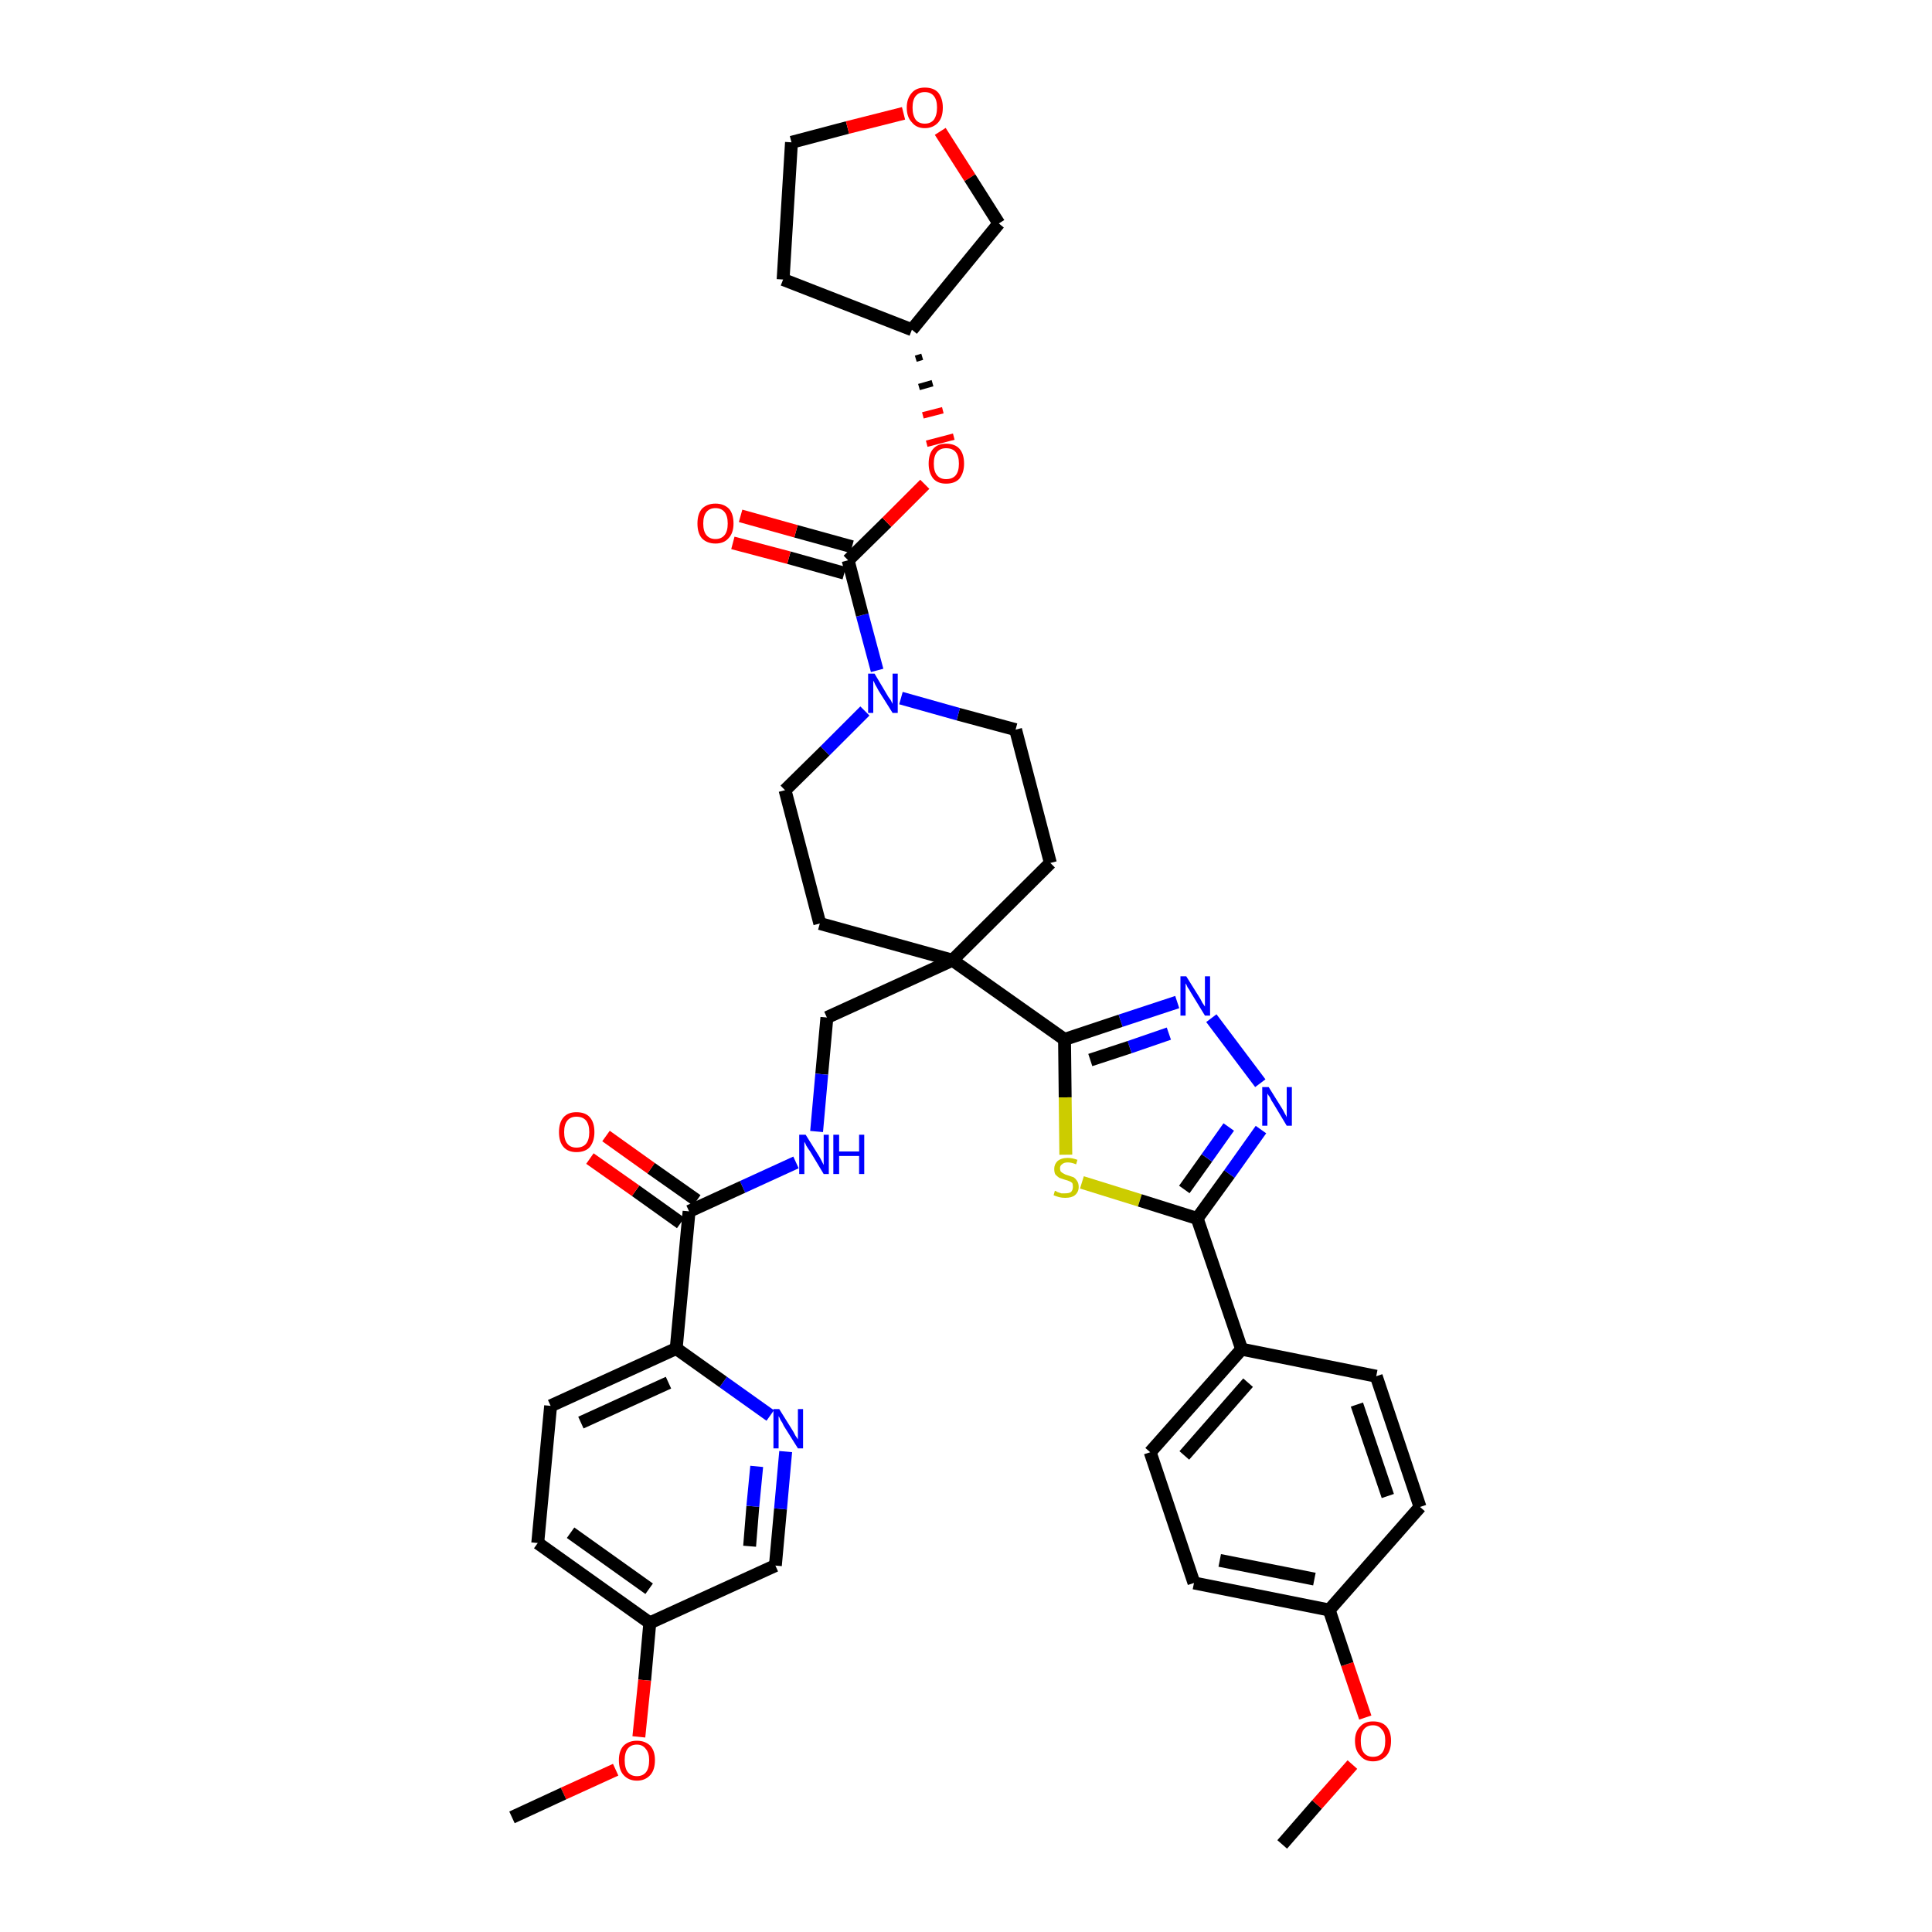 <?xml version='1.0' encoding='iso-8859-1'?>
<svg version='1.1' baseProfile='full'
              xmlns='http://www.w3.org/2000/svg'
                      xmlns:rdkit='http://www.rdkit.org/xml'
                      xmlns:xlink='http://www.w3.org/1999/xlink'
                  xml:space='preserve'
width='300px' height='300px' viewBox='0 0 300 300'>
<!-- END OF HEADER -->
<path class='bond-0 atom-0 atom-1' d='M 199.1,286.4 L 204.5,280.2' style='fill:none;fill-rule:evenodd;stroke:#000000;stroke-width:2.0px;stroke-linecap:butt;stroke-linejoin:miter;stroke-opacity:1' />
<path class='bond-0 atom-0 atom-1' d='M 204.5,280.2 L 210.0,274.0' style='fill:none;fill-rule:evenodd;stroke:#FF0000;stroke-width:2.0px;stroke-linecap:butt;stroke-linejoin:miter;stroke-opacity:1' />
<path class='bond-1 atom-1 atom-2' d='M 212.0,266.7 L 209.2,258.4' style='fill:none;fill-rule:evenodd;stroke:#FF0000;stroke-width:2.0px;stroke-linecap:butt;stroke-linejoin:miter;stroke-opacity:1' />
<path class='bond-1 atom-1 atom-2' d='M 209.2,258.4 L 206.4,250.0' style='fill:none;fill-rule:evenodd;stroke:#000000;stroke-width:2.0px;stroke-linecap:butt;stroke-linejoin:miter;stroke-opacity:1' />
<path class='bond-2 atom-2 atom-3' d='M 206.4,250.0 L 185.4,245.8' style='fill:none;fill-rule:evenodd;stroke:#000000;stroke-width:2.0px;stroke-linecap:butt;stroke-linejoin:miter;stroke-opacity:1' />
<path class='bond-2 atom-2 atom-3' d='M 204.1,245.2 L 189.4,242.3' style='fill:none;fill-rule:evenodd;stroke:#000000;stroke-width:2.0px;stroke-linecap:butt;stroke-linejoin:miter;stroke-opacity:1' />
<path class='bond-38 atom-38 atom-2' d='M 220.5,234.0 L 206.4,250.0' style='fill:none;fill-rule:evenodd;stroke:#000000;stroke-width:2.0px;stroke-linecap:butt;stroke-linejoin:miter;stroke-opacity:1' />
<path class='bond-3 atom-3 atom-4' d='M 185.4,245.8 L 178.6,225.5' style='fill:none;fill-rule:evenodd;stroke:#000000;stroke-width:2.0px;stroke-linecap:butt;stroke-linejoin:miter;stroke-opacity:1' />
<path class='bond-4 atom-4 atom-5' d='M 178.6,225.5 L 192.8,209.5' style='fill:none;fill-rule:evenodd;stroke:#000000;stroke-width:2.0px;stroke-linecap:butt;stroke-linejoin:miter;stroke-opacity:1' />
<path class='bond-4 atom-4 atom-5' d='M 183.9,226.0 L 193.8,214.7' style='fill:none;fill-rule:evenodd;stroke:#000000;stroke-width:2.0px;stroke-linecap:butt;stroke-linejoin:miter;stroke-opacity:1' />
<path class='bond-5 atom-5 atom-6' d='M 192.8,209.5 L 185.9,189.2' style='fill:none;fill-rule:evenodd;stroke:#000000;stroke-width:2.0px;stroke-linecap:butt;stroke-linejoin:miter;stroke-opacity:1' />
<path class='bond-36 atom-5 atom-37' d='M 192.8,209.5 L 213.7,213.7' style='fill:none;fill-rule:evenodd;stroke:#000000;stroke-width:2.0px;stroke-linecap:butt;stroke-linejoin:miter;stroke-opacity:1' />
<path class='bond-6 atom-6 atom-7' d='M 185.9,189.2 L 190.9,182.3' style='fill:none;fill-rule:evenodd;stroke:#000000;stroke-width:2.0px;stroke-linecap:butt;stroke-linejoin:miter;stroke-opacity:1' />
<path class='bond-6 atom-6 atom-7' d='M 190.9,182.3 L 195.8,175.4' style='fill:none;fill-rule:evenodd;stroke:#0000FF;stroke-width:2.0px;stroke-linecap:butt;stroke-linejoin:miter;stroke-opacity:1' />
<path class='bond-6 atom-6 atom-7' d='M 183.9,184.7 L 187.4,179.8' style='fill:none;fill-rule:evenodd;stroke:#000000;stroke-width:2.0px;stroke-linecap:butt;stroke-linejoin:miter;stroke-opacity:1' />
<path class='bond-6 atom-6 atom-7' d='M 187.4,179.8 L 190.8,175.0' style='fill:none;fill-rule:evenodd;stroke:#0000FF;stroke-width:2.0px;stroke-linecap:butt;stroke-linejoin:miter;stroke-opacity:1' />
<path class='bond-39 atom-36 atom-6' d='M 168.0,183.6 L 177.0,186.4' style='fill:none;fill-rule:evenodd;stroke:#CCCC00;stroke-width:2.0px;stroke-linecap:butt;stroke-linejoin:miter;stroke-opacity:1' />
<path class='bond-39 atom-36 atom-6' d='M 177.0,186.4 L 185.9,189.2' style='fill:none;fill-rule:evenodd;stroke:#000000;stroke-width:2.0px;stroke-linecap:butt;stroke-linejoin:miter;stroke-opacity:1' />
<path class='bond-7 atom-7 atom-8' d='M 195.7,168.2 L 188.1,158.1' style='fill:none;fill-rule:evenodd;stroke:#0000FF;stroke-width:2.0px;stroke-linecap:butt;stroke-linejoin:miter;stroke-opacity:1' />
<path class='bond-8 atom-8 atom-9' d='M 182.8,155.6 L 174.0,158.5' style='fill:none;fill-rule:evenodd;stroke:#0000FF;stroke-width:2.0px;stroke-linecap:butt;stroke-linejoin:miter;stroke-opacity:1' />
<path class='bond-8 atom-8 atom-9' d='M 174.0,158.5 L 165.3,161.4' style='fill:none;fill-rule:evenodd;stroke:#000000;stroke-width:2.0px;stroke-linecap:butt;stroke-linejoin:miter;stroke-opacity:1' />
<path class='bond-8 atom-8 atom-9' d='M 181.5,160.5 L 175.4,162.6' style='fill:none;fill-rule:evenodd;stroke:#0000FF;stroke-width:2.0px;stroke-linecap:butt;stroke-linejoin:miter;stroke-opacity:1' />
<path class='bond-8 atom-8 atom-9' d='M 175.4,162.6 L 169.3,164.6' style='fill:none;fill-rule:evenodd;stroke:#000000;stroke-width:2.0px;stroke-linecap:butt;stroke-linejoin:miter;stroke-opacity:1' />
<path class='bond-9 atom-9 atom-10' d='M 165.3,161.4 L 147.9,149.1' style='fill:none;fill-rule:evenodd;stroke:#000000;stroke-width:2.0px;stroke-linecap:butt;stroke-linejoin:miter;stroke-opacity:1' />
<path class='bond-35 atom-9 atom-36' d='M 165.3,161.4 L 165.4,170.4' style='fill:none;fill-rule:evenodd;stroke:#000000;stroke-width:2.0px;stroke-linecap:butt;stroke-linejoin:miter;stroke-opacity:1' />
<path class='bond-35 atom-9 atom-36' d='M 165.4,170.4 L 165.5,179.3' style='fill:none;fill-rule:evenodd;stroke:#CCCC00;stroke-width:2.0px;stroke-linecap:butt;stroke-linejoin:miter;stroke-opacity:1' />
<path class='bond-10 atom-10 atom-11' d='M 147.9,149.1 L 128.4,158.0' style='fill:none;fill-rule:evenodd;stroke:#000000;stroke-width:2.0px;stroke-linecap:butt;stroke-linejoin:miter;stroke-opacity:1' />
<path class='bond-22 atom-10 atom-23' d='M 147.9,149.1 L 163.1,134.0' style='fill:none;fill-rule:evenodd;stroke:#000000;stroke-width:2.0px;stroke-linecap:butt;stroke-linejoin:miter;stroke-opacity:1' />
<path class='bond-40 atom-35 atom-10' d='M 127.3,143.4 L 147.9,149.1' style='fill:none;fill-rule:evenodd;stroke:#000000;stroke-width:2.0px;stroke-linecap:butt;stroke-linejoin:miter;stroke-opacity:1' />
<path class='bond-11 atom-11 atom-12' d='M 128.4,158.0 L 127.6,166.8' style='fill:none;fill-rule:evenodd;stroke:#000000;stroke-width:2.0px;stroke-linecap:butt;stroke-linejoin:miter;stroke-opacity:1' />
<path class='bond-11 atom-11 atom-12' d='M 127.6,166.8 L 126.8,175.7' style='fill:none;fill-rule:evenodd;stroke:#0000FF;stroke-width:2.0px;stroke-linecap:butt;stroke-linejoin:miter;stroke-opacity:1' />
<path class='bond-12 atom-12 atom-13' d='M 123.6,180.5 L 115.3,184.3' style='fill:none;fill-rule:evenodd;stroke:#0000FF;stroke-width:2.0px;stroke-linecap:butt;stroke-linejoin:miter;stroke-opacity:1' />
<path class='bond-12 atom-12 atom-13' d='M 115.3,184.3 L 107.0,188.1' style='fill:none;fill-rule:evenodd;stroke:#000000;stroke-width:2.0px;stroke-linecap:butt;stroke-linejoin:miter;stroke-opacity:1' />
<path class='bond-13 atom-13 atom-14' d='M 108.2,186.4 L 101.1,181.4' style='fill:none;fill-rule:evenodd;stroke:#000000;stroke-width:2.0px;stroke-linecap:butt;stroke-linejoin:miter;stroke-opacity:1' />
<path class='bond-13 atom-13 atom-14' d='M 101.1,181.4 L 94.1,176.4' style='fill:none;fill-rule:evenodd;stroke:#FF0000;stroke-width:2.0px;stroke-linecap:butt;stroke-linejoin:miter;stroke-opacity:1' />
<path class='bond-13 atom-13 atom-14' d='M 105.7,189.9 L 98.7,184.9' style='fill:none;fill-rule:evenodd;stroke:#000000;stroke-width:2.0px;stroke-linecap:butt;stroke-linejoin:miter;stroke-opacity:1' />
<path class='bond-13 atom-13 atom-14' d='M 98.7,184.9 L 91.6,179.9' style='fill:none;fill-rule:evenodd;stroke:#FF0000;stroke-width:2.0px;stroke-linecap:butt;stroke-linejoin:miter;stroke-opacity:1' />
<path class='bond-14 atom-13 atom-15' d='M 107.0,188.1 L 105.0,209.4' style='fill:none;fill-rule:evenodd;stroke:#000000;stroke-width:2.0px;stroke-linecap:butt;stroke-linejoin:miter;stroke-opacity:1' />
<path class='bond-15 atom-15 atom-16' d='M 105.0,209.4 L 85.5,218.3' style='fill:none;fill-rule:evenodd;stroke:#000000;stroke-width:2.0px;stroke-linecap:butt;stroke-linejoin:miter;stroke-opacity:1' />
<path class='bond-15 atom-15 atom-16' d='M 103.8,214.7 L 90.2,220.9' style='fill:none;fill-rule:evenodd;stroke:#000000;stroke-width:2.0px;stroke-linecap:butt;stroke-linejoin:miter;stroke-opacity:1' />
<path class='bond-41 atom-22 atom-15' d='M 119.6,219.8 L 112.3,214.6' style='fill:none;fill-rule:evenodd;stroke:#0000FF;stroke-width:2.0px;stroke-linecap:butt;stroke-linejoin:miter;stroke-opacity:1' />
<path class='bond-41 atom-22 atom-15' d='M 112.3,214.6 L 105.0,209.4' style='fill:none;fill-rule:evenodd;stroke:#000000;stroke-width:2.0px;stroke-linecap:butt;stroke-linejoin:miter;stroke-opacity:1' />
<path class='bond-16 atom-16 atom-17' d='M 85.5,218.3 L 83.5,239.6' style='fill:none;fill-rule:evenodd;stroke:#000000;stroke-width:2.0px;stroke-linecap:butt;stroke-linejoin:miter;stroke-opacity:1' />
<path class='bond-17 atom-17 atom-18' d='M 83.5,239.6 L 100.9,252.0' style='fill:none;fill-rule:evenodd;stroke:#000000;stroke-width:2.0px;stroke-linecap:butt;stroke-linejoin:miter;stroke-opacity:1' />
<path class='bond-17 atom-17 atom-18' d='M 88.6,238.0 L 100.8,246.7' style='fill:none;fill-rule:evenodd;stroke:#000000;stroke-width:2.0px;stroke-linecap:butt;stroke-linejoin:miter;stroke-opacity:1' />
<path class='bond-18 atom-18 atom-19' d='M 100.9,252.0 L 100.1,260.9' style='fill:none;fill-rule:evenodd;stroke:#000000;stroke-width:2.0px;stroke-linecap:butt;stroke-linejoin:miter;stroke-opacity:1' />
<path class='bond-18 atom-18 atom-19' d='M 100.1,260.9 L 99.2,269.7' style='fill:none;fill-rule:evenodd;stroke:#FF0000;stroke-width:2.0px;stroke-linecap:butt;stroke-linejoin:miter;stroke-opacity:1' />
<path class='bond-20 atom-18 atom-21' d='M 100.9,252.0 L 120.4,243.1' style='fill:none;fill-rule:evenodd;stroke:#000000;stroke-width:2.0px;stroke-linecap:butt;stroke-linejoin:miter;stroke-opacity:1' />
<path class='bond-19 atom-19 atom-20' d='M 95.6,274.8 L 87.5,278.5' style='fill:none;fill-rule:evenodd;stroke:#FF0000;stroke-width:2.0px;stroke-linecap:butt;stroke-linejoin:miter;stroke-opacity:1' />
<path class='bond-19 atom-19 atom-20' d='M 87.5,278.5 L 79.5,282.2' style='fill:none;fill-rule:evenodd;stroke:#000000;stroke-width:2.0px;stroke-linecap:butt;stroke-linejoin:miter;stroke-opacity:1' />
<path class='bond-21 atom-21 atom-22' d='M 120.4,243.1 L 121.2,234.3' style='fill:none;fill-rule:evenodd;stroke:#000000;stroke-width:2.0px;stroke-linecap:butt;stroke-linejoin:miter;stroke-opacity:1' />
<path class='bond-21 atom-21 atom-22' d='M 121.2,234.3 L 122.0,225.4' style='fill:none;fill-rule:evenodd;stroke:#0000FF;stroke-width:2.0px;stroke-linecap:butt;stroke-linejoin:miter;stroke-opacity:1' />
<path class='bond-21 atom-21 atom-22' d='M 116.4,240.1 L 116.9,233.9' style='fill:none;fill-rule:evenodd;stroke:#000000;stroke-width:2.0px;stroke-linecap:butt;stroke-linejoin:miter;stroke-opacity:1' />
<path class='bond-21 atom-21 atom-22' d='M 116.9,233.9 L 117.5,227.7' style='fill:none;fill-rule:evenodd;stroke:#0000FF;stroke-width:2.0px;stroke-linecap:butt;stroke-linejoin:miter;stroke-opacity:1' />
<path class='bond-23 atom-23 atom-24' d='M 163.1,134.0 L 157.7,113.3' style='fill:none;fill-rule:evenodd;stroke:#000000;stroke-width:2.0px;stroke-linecap:butt;stroke-linejoin:miter;stroke-opacity:1' />
<path class='bond-24 atom-24 atom-25' d='M 157.7,113.3 L 148.8,110.9' style='fill:none;fill-rule:evenodd;stroke:#000000;stroke-width:2.0px;stroke-linecap:butt;stroke-linejoin:miter;stroke-opacity:1' />
<path class='bond-24 atom-24 atom-25' d='M 148.8,110.9 L 139.9,108.4' style='fill:none;fill-rule:evenodd;stroke:#0000FF;stroke-width:2.0px;stroke-linecap:butt;stroke-linejoin:miter;stroke-opacity:1' />
<path class='bond-25 atom-25 atom-26' d='M 136.2,104.1 L 133.9,95.5' style='fill:none;fill-rule:evenodd;stroke:#0000FF;stroke-width:2.0px;stroke-linecap:butt;stroke-linejoin:miter;stroke-opacity:1' />
<path class='bond-25 atom-25 atom-26' d='M 133.9,95.5 L 131.7,87.0' style='fill:none;fill-rule:evenodd;stroke:#000000;stroke-width:2.0px;stroke-linecap:butt;stroke-linejoin:miter;stroke-opacity:1' />
<path class='bond-33 atom-25 atom-34' d='M 134.3,110.4 L 128.1,116.6' style='fill:none;fill-rule:evenodd;stroke:#0000FF;stroke-width:2.0px;stroke-linecap:butt;stroke-linejoin:miter;stroke-opacity:1' />
<path class='bond-33 atom-25 atom-34' d='M 128.1,116.6 L 121.9,122.7' style='fill:none;fill-rule:evenodd;stroke:#000000;stroke-width:2.0px;stroke-linecap:butt;stroke-linejoin:miter;stroke-opacity:1' />
<path class='bond-26 atom-26 atom-27' d='M 132.3,84.9 L 123.6,82.5' style='fill:none;fill-rule:evenodd;stroke:#000000;stroke-width:2.0px;stroke-linecap:butt;stroke-linejoin:miter;stroke-opacity:1' />
<path class='bond-26 atom-26 atom-27' d='M 123.6,82.5 L 115.0,80.1' style='fill:none;fill-rule:evenodd;stroke:#FF0000;stroke-width:2.0px;stroke-linecap:butt;stroke-linejoin:miter;stroke-opacity:1' />
<path class='bond-26 atom-26 atom-27' d='M 131.1,89.0 L 122.5,86.6' style='fill:none;fill-rule:evenodd;stroke:#000000;stroke-width:2.0px;stroke-linecap:butt;stroke-linejoin:miter;stroke-opacity:1' />
<path class='bond-26 atom-26 atom-27' d='M 122.5,86.6 L 113.8,84.3' style='fill:none;fill-rule:evenodd;stroke:#FF0000;stroke-width:2.0px;stroke-linecap:butt;stroke-linejoin:miter;stroke-opacity:1' />
<path class='bond-27 atom-26 atom-28' d='M 131.7,87.0 L 137.7,81.1' style='fill:none;fill-rule:evenodd;stroke:#000000;stroke-width:2.0px;stroke-linecap:butt;stroke-linejoin:miter;stroke-opacity:1' />
<path class='bond-27 atom-26 atom-28' d='M 137.7,81.1 L 143.6,75.2' style='fill:none;fill-rule:evenodd;stroke:#FF0000;stroke-width:2.0px;stroke-linecap:butt;stroke-linejoin:miter;stroke-opacity:1' />
<path class='bond-28 atom-29 atom-28' d='M 142.2,55.7 L 143.2,55.4' style='fill:none;fill-rule:evenodd;stroke:#000000;stroke-width:1.0px;stroke-linecap:butt;stroke-linejoin:miter;stroke-opacity:1' />
<path class='bond-28 atom-29 atom-28' d='M 142.7,60.1 L 144.8,59.5' style='fill:none;fill-rule:evenodd;stroke:#000000;stroke-width:1.0px;stroke-linecap:butt;stroke-linejoin:miter;stroke-opacity:1' />
<path class='bond-28 atom-29 atom-28' d='M 143.3,64.5 L 146.4,63.7' style='fill:none;fill-rule:evenodd;stroke:#FF0000;stroke-width:1.0px;stroke-linecap:butt;stroke-linejoin:miter;stroke-opacity:1' />
<path class='bond-28 atom-29 atom-28' d='M 143.9,68.9 L 148.1,67.8' style='fill:none;fill-rule:evenodd;stroke:#FF0000;stroke-width:1.0px;stroke-linecap:butt;stroke-linejoin:miter;stroke-opacity:1' />
<path class='bond-29 atom-29 atom-30' d='M 141.6,51.2 L 121.6,43.4' style='fill:none;fill-rule:evenodd;stroke:#000000;stroke-width:2.0px;stroke-linecap:butt;stroke-linejoin:miter;stroke-opacity:1' />
<path class='bond-42 atom-33 atom-29' d='M 155.1,34.7 L 141.6,51.2' style='fill:none;fill-rule:evenodd;stroke:#000000;stroke-width:2.0px;stroke-linecap:butt;stroke-linejoin:miter;stroke-opacity:1' />
<path class='bond-30 atom-30 atom-31' d='M 121.6,43.4 L 122.9,22.1' style='fill:none;fill-rule:evenodd;stroke:#000000;stroke-width:2.0px;stroke-linecap:butt;stroke-linejoin:miter;stroke-opacity:1' />
<path class='bond-31 atom-31 atom-32' d='M 122.9,22.1 L 131.6,19.8' style='fill:none;fill-rule:evenodd;stroke:#000000;stroke-width:2.0px;stroke-linecap:butt;stroke-linejoin:miter;stroke-opacity:1' />
<path class='bond-31 atom-31 atom-32' d='M 131.6,19.8 L 140.3,17.6' style='fill:none;fill-rule:evenodd;stroke:#FF0000;stroke-width:2.0px;stroke-linecap:butt;stroke-linejoin:miter;stroke-opacity:1' />
<path class='bond-32 atom-32 atom-33' d='M 146.0,20.4 L 150.6,27.6' style='fill:none;fill-rule:evenodd;stroke:#FF0000;stroke-width:2.0px;stroke-linecap:butt;stroke-linejoin:miter;stroke-opacity:1' />
<path class='bond-32 atom-32 atom-33' d='M 150.6,27.6 L 155.1,34.7' style='fill:none;fill-rule:evenodd;stroke:#000000;stroke-width:2.0px;stroke-linecap:butt;stroke-linejoin:miter;stroke-opacity:1' />
<path class='bond-34 atom-34 atom-35' d='M 121.9,122.7 L 127.3,143.4' style='fill:none;fill-rule:evenodd;stroke:#000000;stroke-width:2.0px;stroke-linecap:butt;stroke-linejoin:miter;stroke-opacity:1' />
<path class='bond-37 atom-37 atom-38' d='M 213.7,213.7 L 220.5,234.0' style='fill:none;fill-rule:evenodd;stroke:#000000;stroke-width:2.0px;stroke-linecap:butt;stroke-linejoin:miter;stroke-opacity:1' />
<path class='bond-37 atom-37 atom-38' d='M 210.7,218.1 L 215.5,232.3' style='fill:none;fill-rule:evenodd;stroke:#000000;stroke-width:2.0px;stroke-linecap:butt;stroke-linejoin:miter;stroke-opacity:1' />
<path  class='atom-1' d='M 210.4 270.3
Q 210.4 268.9, 211.2 268.1
Q 211.9 267.3, 213.2 267.3
Q 214.6 267.3, 215.3 268.1
Q 216.0 268.9, 216.0 270.3
Q 216.0 271.8, 215.3 272.6
Q 214.5 273.5, 213.2 273.5
Q 211.9 273.5, 211.2 272.6
Q 210.4 271.8, 210.4 270.3
M 213.2 272.8
Q 214.1 272.8, 214.6 272.2
Q 215.1 271.6, 215.1 270.3
Q 215.1 269.1, 214.6 268.6
Q 214.1 267.9, 213.2 267.9
Q 212.3 267.9, 211.8 268.5
Q 211.3 269.1, 211.3 270.3
Q 211.3 271.6, 211.8 272.2
Q 212.3 272.8, 213.2 272.8
' fill='#FF0000'/>
<path  class='atom-7' d='M 197.0 168.8
L 199.0 172.0
Q 199.2 172.3, 199.5 172.9
Q 199.8 173.4, 199.8 173.5
L 199.8 168.8
L 200.6 168.8
L 200.6 174.8
L 199.8 174.8
L 197.7 171.3
Q 197.4 170.9, 197.2 170.4
Q 196.9 170.0, 196.8 169.8
L 196.8 174.8
L 196.0 174.8
L 196.0 168.8
L 197.0 168.8
' fill='#0000FF'/>
<path  class='atom-8' d='M 184.2 151.6
L 186.2 154.8
Q 186.4 155.1, 186.7 155.7
Q 187.1 156.3, 187.1 156.3
L 187.1 151.6
L 187.9 151.6
L 187.9 157.7
L 187.1 157.7
L 184.9 154.1
Q 184.7 153.7, 184.4 153.3
Q 184.2 152.8, 184.1 152.7
L 184.1 157.7
L 183.3 157.7
L 183.3 151.6
L 184.2 151.6
' fill='#0000FF'/>
<path  class='atom-12' d='M 125.1 176.2
L 127.1 179.4
Q 127.3 179.7, 127.6 180.3
Q 127.9 180.9, 127.9 180.9
L 127.9 176.2
L 128.7 176.2
L 128.7 182.3
L 127.9 182.3
L 125.8 178.8
Q 125.5 178.4, 125.2 177.9
Q 125.0 177.4, 124.9 177.3
L 124.9 182.3
L 124.1 182.3
L 124.1 176.2
L 125.1 176.2
' fill='#0000FF'/>
<path  class='atom-12' d='M 129.4 176.2
L 130.3 176.2
L 130.3 178.8
L 133.4 178.8
L 133.4 176.2
L 134.2 176.2
L 134.2 182.3
L 133.4 182.3
L 133.4 179.5
L 130.3 179.5
L 130.3 182.3
L 129.4 182.3
L 129.4 176.2
' fill='#0000FF'/>
<path  class='atom-14' d='M 86.8 175.8
Q 86.8 174.3, 87.5 173.5
Q 88.2 172.7, 89.5 172.7
Q 90.9 172.7, 91.6 173.5
Q 92.3 174.3, 92.3 175.8
Q 92.3 177.2, 91.6 178.1
Q 90.9 178.9, 89.5 178.9
Q 88.2 178.9, 87.5 178.1
Q 86.8 177.3, 86.8 175.8
M 89.5 178.2
Q 90.5 178.2, 91.0 177.6
Q 91.5 177.0, 91.5 175.8
Q 91.5 174.6, 91.0 174.0
Q 90.5 173.4, 89.5 173.4
Q 88.6 173.4, 88.1 174.0
Q 87.6 174.6, 87.6 175.8
Q 87.6 177.0, 88.1 177.6
Q 88.6 178.2, 89.5 178.2
' fill='#FF0000'/>
<path  class='atom-19' d='M 96.1 273.3
Q 96.1 271.9, 96.8 271.1
Q 97.6 270.3, 98.9 270.3
Q 100.2 270.3, 101.0 271.1
Q 101.7 271.9, 101.7 273.3
Q 101.7 274.8, 101.0 275.6
Q 100.2 276.5, 98.9 276.5
Q 97.6 276.5, 96.8 275.6
Q 96.1 274.8, 96.1 273.3
M 98.9 275.8
Q 99.8 275.8, 100.3 275.2
Q 100.8 274.6, 100.8 273.3
Q 100.8 272.2, 100.3 271.6
Q 99.8 270.9, 98.9 270.9
Q 98.0 270.9, 97.5 271.5
Q 97.0 272.1, 97.0 273.3
Q 97.0 274.6, 97.5 275.2
Q 98.0 275.8, 98.9 275.8
' fill='#FF0000'/>
<path  class='atom-22' d='M 121.0 218.8
L 123.0 222.0
Q 123.2 222.3, 123.5 222.9
Q 123.9 223.5, 123.9 223.5
L 123.9 218.8
L 124.7 218.8
L 124.7 224.9
L 123.9 224.9
L 121.7 221.4
Q 121.5 220.9, 121.2 220.5
Q 121.0 220.0, 120.9 219.9
L 120.9 224.9
L 120.1 224.9
L 120.1 218.8
L 121.0 218.8
' fill='#0000FF'/>
<path  class='atom-25' d='M 135.8 104.6
L 137.7 107.8
Q 137.9 108.2, 138.3 108.7
Q 138.6 109.3, 138.6 109.3
L 138.6 104.6
L 139.4 104.6
L 139.4 110.7
L 138.6 110.7
L 136.4 107.2
Q 136.2 106.8, 135.9 106.3
Q 135.7 105.8, 135.6 105.7
L 135.6 110.7
L 134.8 110.7
L 134.8 104.6
L 135.8 104.6
' fill='#0000FF'/>
<path  class='atom-27' d='M 108.3 81.3
Q 108.3 79.8, 109.0 79.0
Q 109.8 78.2, 111.1 78.2
Q 112.4 78.2, 113.2 79.0
Q 113.9 79.8, 113.9 81.3
Q 113.9 82.8, 113.1 83.6
Q 112.4 84.4, 111.1 84.4
Q 109.8 84.4, 109.0 83.6
Q 108.3 82.8, 108.3 81.3
M 111.1 83.7
Q 112.0 83.7, 112.5 83.1
Q 113.0 82.5, 113.0 81.3
Q 113.0 80.1, 112.5 79.5
Q 112.0 78.9, 111.1 78.9
Q 110.2 78.9, 109.7 79.5
Q 109.2 80.1, 109.2 81.3
Q 109.2 82.5, 109.7 83.1
Q 110.2 83.7, 111.1 83.7
' fill='#FF0000'/>
<path  class='atom-28' d='M 144.2 72.0
Q 144.2 70.5, 144.9 69.7
Q 145.6 68.9, 146.9 68.9
Q 148.3 68.9, 149.0 69.7
Q 149.7 70.5, 149.7 72.0
Q 149.7 73.4, 149.0 74.3
Q 148.3 75.1, 146.9 75.1
Q 145.6 75.1, 144.9 74.3
Q 144.2 73.4, 144.2 72.0
M 146.9 74.4
Q 147.9 74.4, 148.4 73.8
Q 148.9 73.2, 148.9 72.0
Q 148.9 70.8, 148.4 70.2
Q 147.9 69.6, 146.9 69.6
Q 146.0 69.6, 145.5 70.2
Q 145.0 70.8, 145.0 72.0
Q 145.0 73.2, 145.5 73.8
Q 146.0 74.4, 146.9 74.4
' fill='#FF0000'/>
<path  class='atom-32' d='M 140.8 16.7
Q 140.8 15.3, 141.6 14.4
Q 142.3 13.6, 143.6 13.6
Q 145.0 13.6, 145.7 14.4
Q 146.4 15.3, 146.4 16.7
Q 146.4 18.2, 145.7 19.0
Q 144.9 19.9, 143.6 19.9
Q 142.3 19.9, 141.6 19.0
Q 140.8 18.2, 140.8 16.7
M 143.6 19.2
Q 144.5 19.2, 145.0 18.6
Q 145.5 17.9, 145.5 16.7
Q 145.5 15.5, 145.0 14.9
Q 144.5 14.3, 143.6 14.3
Q 142.7 14.3, 142.2 14.9
Q 141.7 15.5, 141.7 16.7
Q 141.7 17.9, 142.2 18.6
Q 142.7 19.2, 143.6 19.2
' fill='#FF0000'/>
<path  class='atom-36' d='M 163.8 184.9
Q 163.9 184.9, 164.2 185.1
Q 164.5 185.2, 164.8 185.3
Q 165.1 185.3, 165.4 185.3
Q 166.0 185.3, 166.3 185.1
Q 166.6 184.8, 166.6 184.3
Q 166.6 183.9, 166.5 183.7
Q 166.3 183.5, 166.0 183.4
Q 165.8 183.3, 165.4 183.2
Q 164.8 183.0, 164.5 182.9
Q 164.2 182.7, 163.9 182.4
Q 163.7 182.1, 163.7 181.5
Q 163.7 180.8, 164.2 180.3
Q 164.8 179.8, 165.8 179.8
Q 166.5 179.8, 167.3 180.1
L 167.1 180.8
Q 166.4 180.5, 165.8 180.5
Q 165.2 180.5, 164.9 180.8
Q 164.6 181.0, 164.6 181.4
Q 164.6 181.7, 164.7 181.9
Q 164.9 182.1, 165.1 182.2
Q 165.4 182.4, 165.8 182.5
Q 166.4 182.7, 166.7 182.8
Q 167.0 183.0, 167.2 183.3
Q 167.5 183.7, 167.5 184.3
Q 167.5 185.1, 166.9 185.6
Q 166.4 186.0, 165.4 186.0
Q 164.9 186.0, 164.5 185.9
Q 164.1 185.8, 163.6 185.6
L 163.8 184.9
' fill='#CCCC00'/>
</svg>
